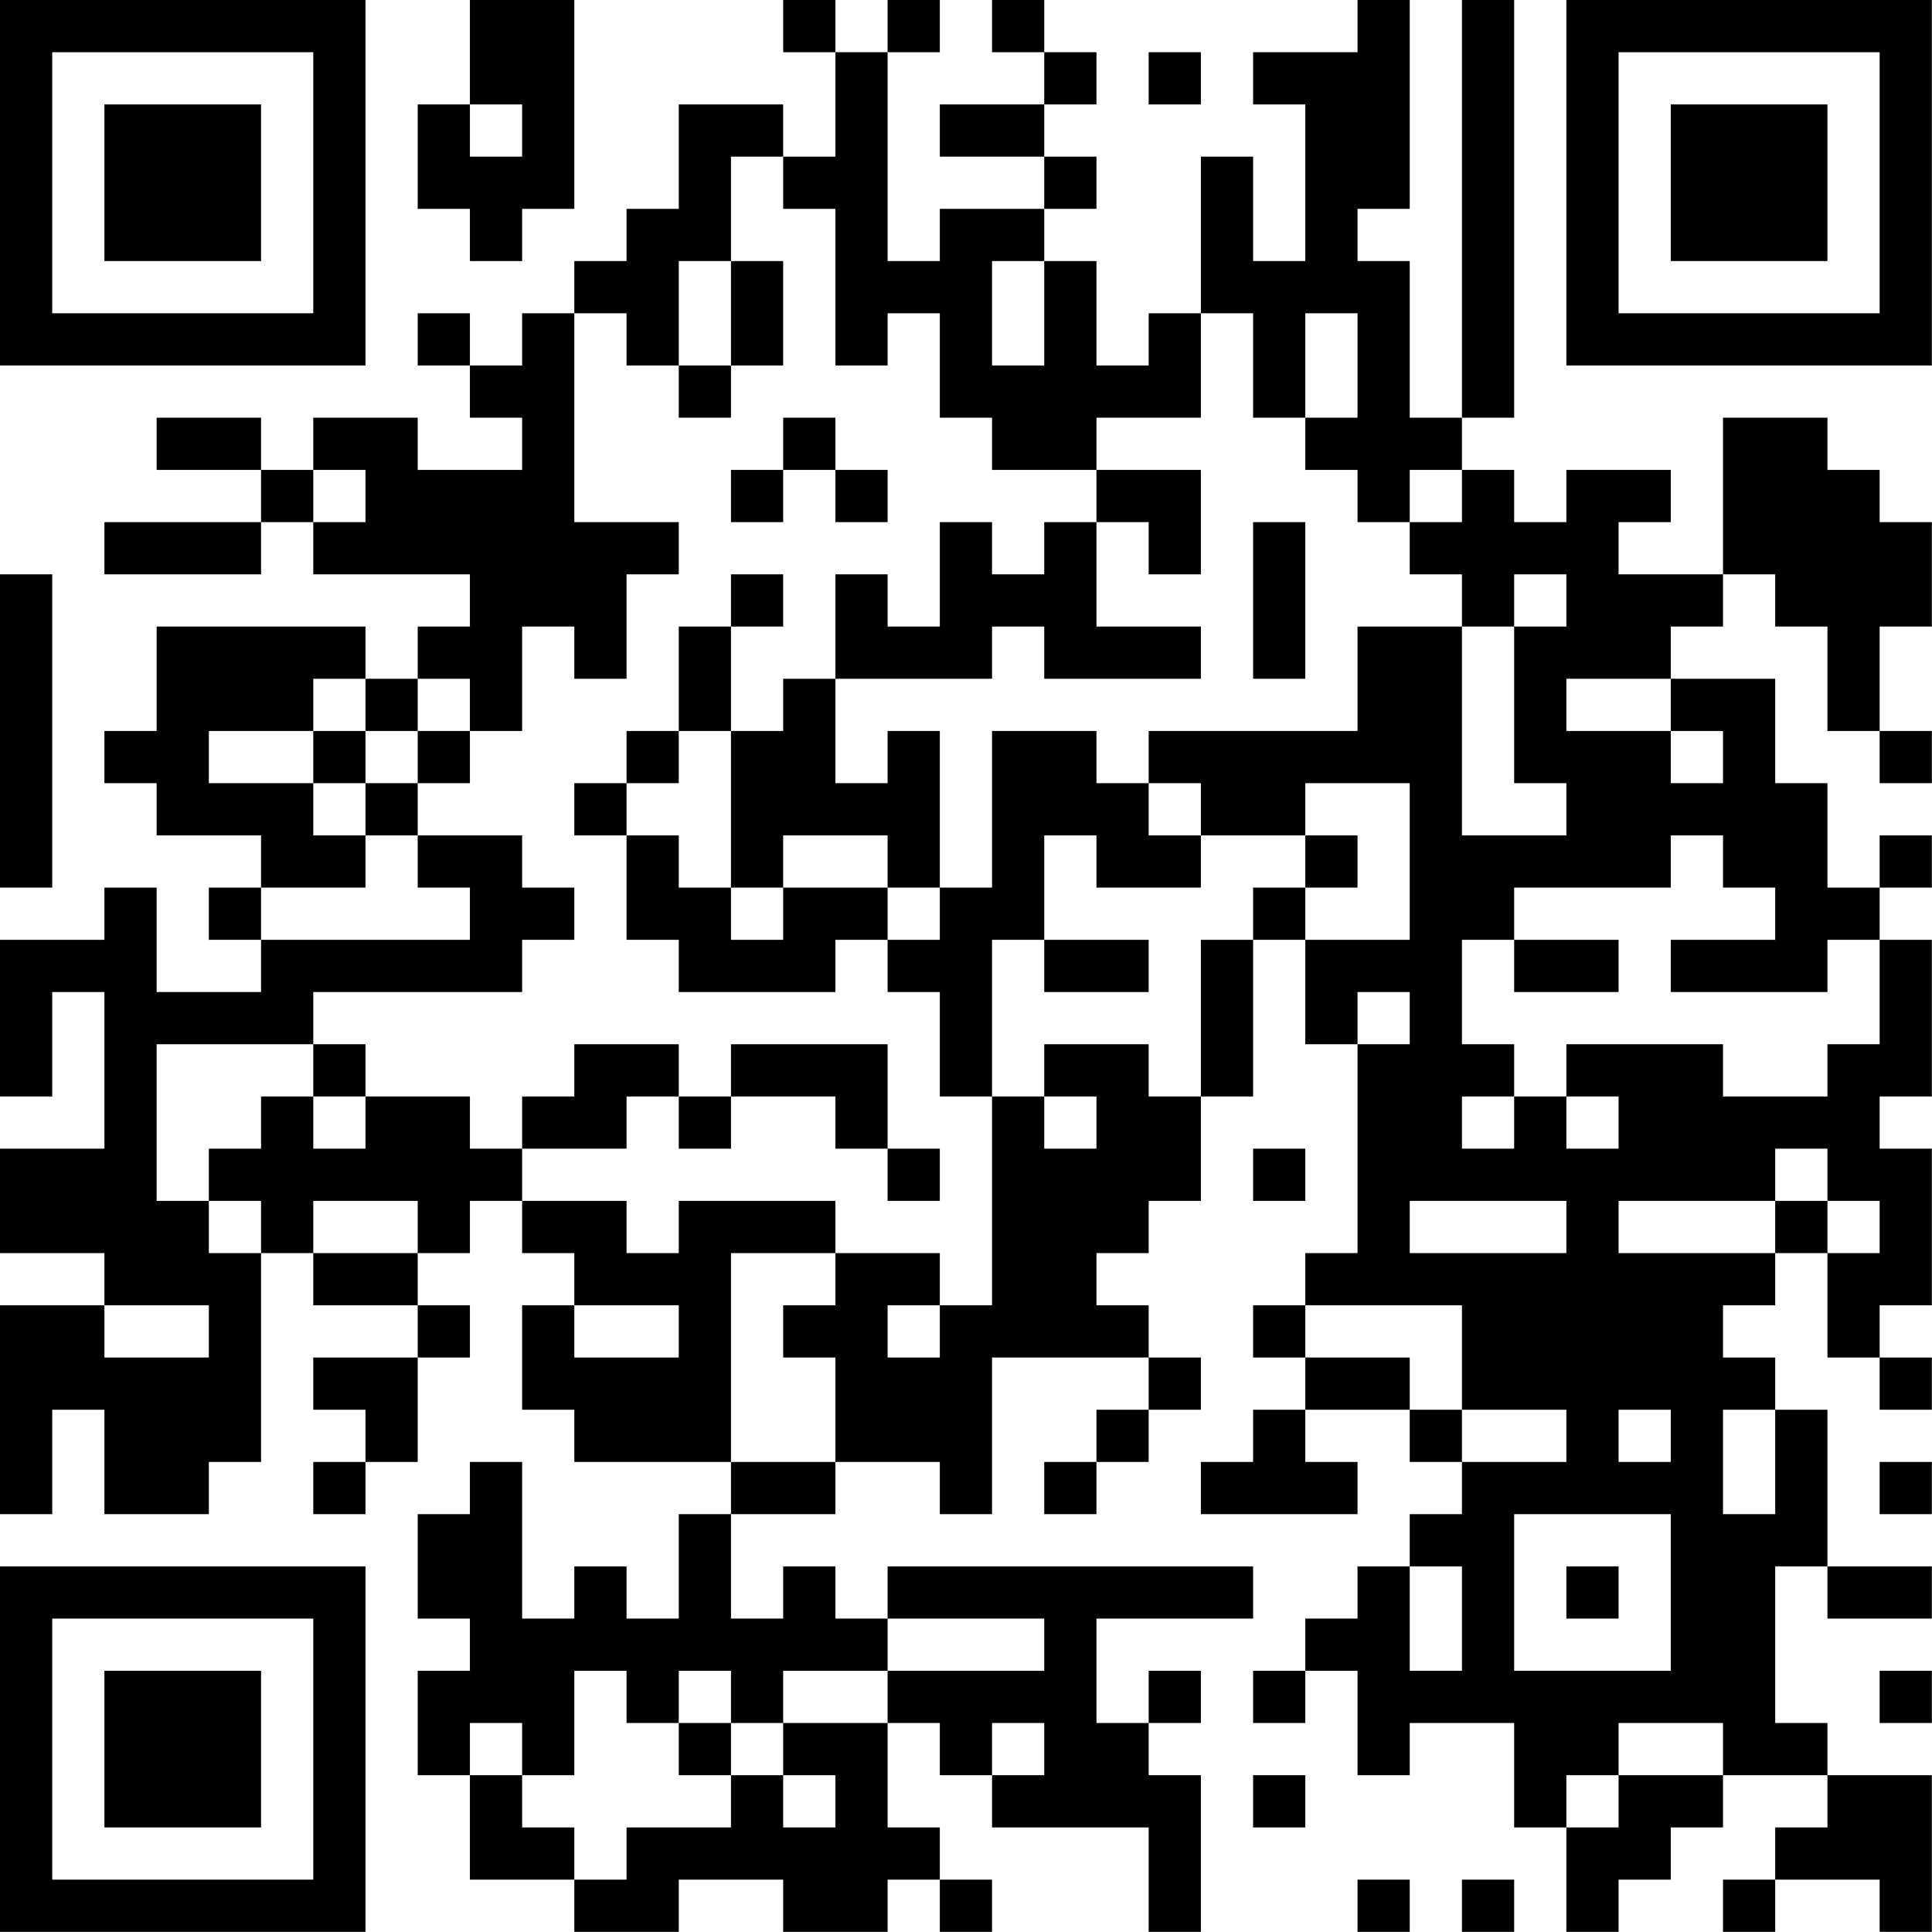 <?xml version="1.0" encoding="UTF-8"?>
<svg xmlns="http://www.w3.org/2000/svg" version="1.1" width="200" height="200" viewBox="0 0 200 200"><rect x="0" y="0" width="200" height="200" fill="#ffffff"/><g transform="scale(5.405)"><g transform="translate(0,0)"><path fill-rule="evenodd" d="M9 0L9 2L8 2L8 4L9 4L9 5L10 5L10 4L11 4L11 0ZM15 0L15 1L16 1L16 3L15 3L15 2L13 2L13 4L12 4L12 5L11 5L11 6L10 6L10 7L9 7L9 6L8 6L8 7L9 7L9 8L10 8L10 9L8 9L8 8L6 8L6 9L5 9L5 8L3 8L3 9L5 9L5 10L2 10L2 11L5 11L5 10L6 10L6 11L9 11L9 12L8 12L8 13L7 13L7 12L3 12L3 14L2 14L2 15L3 15L3 16L5 16L5 17L4 17L4 18L5 18L5 19L3 19L3 17L2 17L2 18L0 18L0 21L1 21L1 19L2 19L2 22L0 22L0 24L2 24L2 25L0 25L0 29L1 29L1 27L2 27L2 29L4 29L4 28L5 28L5 24L6 24L6 25L8 25L8 26L6 26L6 27L7 27L7 28L6 28L6 29L7 29L7 28L8 28L8 26L9 26L9 25L8 25L8 24L9 24L9 23L10 23L10 24L11 24L11 25L10 25L10 27L11 27L11 28L14 28L14 29L13 29L13 31L12 31L12 30L11 30L11 31L10 31L10 28L9 28L9 29L8 29L8 31L9 31L9 32L8 32L8 34L9 34L9 36L11 36L11 37L13 37L13 36L15 36L15 37L17 37L17 36L18 36L18 37L19 37L19 36L18 36L18 35L17 35L17 33L18 33L18 34L19 34L19 35L22 35L22 37L23 37L23 34L22 34L22 33L23 33L23 32L22 32L22 33L21 33L21 31L24 31L24 30L17 30L17 31L16 31L16 30L15 30L15 31L14 31L14 29L16 29L16 28L18 28L18 29L19 29L19 26L22 26L22 27L21 27L21 28L20 28L20 29L21 29L21 28L22 28L22 27L23 27L23 26L22 26L22 25L21 25L21 24L22 24L22 23L23 23L23 21L24 21L24 18L25 18L25 20L26 20L26 24L25 24L25 25L24 25L24 26L25 26L25 27L24 27L24 28L23 28L23 29L26 29L26 28L25 28L25 27L27 27L27 28L28 28L28 29L27 29L27 30L26 30L26 31L25 31L25 32L24 32L24 33L25 33L25 32L26 32L26 34L27 34L27 33L29 33L29 35L30 35L30 37L31 37L31 36L32 36L32 35L33 35L33 34L35 34L35 35L34 35L34 36L33 36L33 37L34 37L34 36L36 36L36 37L37 37L37 34L35 34L35 33L34 33L34 30L35 30L35 31L37 31L37 30L35 30L35 27L34 27L34 26L33 26L33 25L34 25L34 24L35 24L35 26L36 26L36 27L37 27L37 26L36 26L36 25L37 25L37 22L36 22L36 21L37 21L37 18L36 18L36 17L37 17L37 16L36 16L36 17L35 17L35 15L34 15L34 13L32 13L32 12L33 12L33 11L34 11L34 12L35 12L35 14L36 14L36 15L37 15L37 14L36 14L36 12L37 12L37 10L36 10L36 9L35 9L35 8L33 8L33 11L31 11L31 10L32 10L32 9L30 9L30 10L29 10L29 9L28 9L28 8L29 8L29 0L28 0L28 8L27 8L27 5L26 5L26 4L27 4L27 0L26 0L26 1L24 1L24 2L25 2L25 5L24 5L24 3L23 3L23 6L22 6L22 7L21 7L21 5L20 5L20 4L21 4L21 3L20 3L20 2L21 2L21 1L20 1L20 0L19 0L19 1L20 1L20 2L18 2L18 3L20 3L20 4L18 4L18 5L17 5L17 1L18 1L18 0L17 0L17 1L16 1L16 0ZM22 1L22 2L23 2L23 1ZM9 2L9 3L10 3L10 2ZM14 3L14 5L13 5L13 7L12 7L12 6L11 6L11 10L13 10L13 11L12 11L12 13L11 13L11 12L10 12L10 14L9 14L9 13L8 13L8 14L7 14L7 13L6 13L6 14L4 14L4 15L6 15L6 16L7 16L7 17L5 17L5 18L9 18L9 17L8 17L8 16L10 16L10 17L11 17L11 18L10 18L10 19L6 19L6 20L3 20L3 23L4 23L4 24L5 24L5 23L4 23L4 22L5 22L5 21L6 21L6 22L7 22L7 21L9 21L9 22L10 22L10 23L12 23L12 24L13 24L13 23L16 23L16 24L14 24L14 28L16 28L16 26L15 26L15 25L16 25L16 24L18 24L18 25L17 25L17 26L18 26L18 25L19 25L19 21L20 21L20 22L21 22L21 21L20 21L20 20L22 20L22 21L23 21L23 18L24 18L24 17L25 17L25 18L27 18L27 15L25 15L25 16L23 16L23 15L22 15L22 14L26 14L26 12L28 12L28 16L30 16L30 15L29 15L29 12L30 12L30 11L29 11L29 12L28 12L28 11L27 11L27 10L28 10L28 9L27 9L27 10L26 10L26 9L25 9L25 8L26 8L26 6L25 6L25 8L24 8L24 6L23 6L23 8L21 8L21 9L19 9L19 8L18 8L18 6L17 6L17 7L16 7L16 4L15 4L15 3ZM14 5L14 7L13 7L13 8L14 8L14 7L15 7L15 5ZM19 5L19 7L20 7L20 5ZM15 8L15 9L14 9L14 10L15 10L15 9L16 9L16 10L17 10L17 9L16 9L16 8ZM6 9L6 10L7 10L7 9ZM21 9L21 10L20 10L20 11L19 11L19 10L18 10L18 12L17 12L17 11L16 11L16 13L15 13L15 14L14 14L14 12L15 12L15 11L14 11L14 12L13 12L13 14L12 14L12 15L11 15L11 16L12 16L12 18L13 18L13 19L16 19L16 18L17 18L17 19L18 19L18 21L19 21L19 18L20 18L20 19L22 19L22 18L20 18L20 16L21 16L21 17L23 17L23 16L22 16L22 15L21 15L21 14L19 14L19 17L18 17L18 14L17 14L17 15L16 15L16 13L19 13L19 12L20 12L20 13L23 13L23 12L21 12L21 10L22 10L22 11L23 11L23 9ZM24 10L24 13L25 13L25 10ZM0 11L0 17L1 17L1 11ZM30 13L30 14L32 14L32 15L33 15L33 14L32 14L32 13ZM6 14L6 15L7 15L7 16L8 16L8 15L9 15L9 14L8 14L8 15L7 15L7 14ZM13 14L13 15L12 15L12 16L13 16L13 17L14 17L14 18L15 18L15 17L17 17L17 18L18 18L18 17L17 17L17 16L15 16L15 17L14 17L14 14ZM25 16L25 17L26 17L26 16ZM32 16L32 17L29 17L29 18L28 18L28 20L29 20L29 21L28 21L28 22L29 22L29 21L30 21L30 22L31 22L31 21L30 21L30 20L33 20L33 21L35 21L35 20L36 20L36 18L35 18L35 19L32 19L32 18L34 18L34 17L33 17L33 16ZM29 18L29 19L31 19L31 18ZM26 19L26 20L27 20L27 19ZM6 20L6 21L7 21L7 20ZM11 20L11 21L10 21L10 22L12 22L12 21L13 21L13 22L14 22L14 21L16 21L16 22L17 22L17 23L18 23L18 22L17 22L17 20L14 20L14 21L13 21L13 20ZM24 22L24 23L25 23L25 22ZM34 22L34 23L31 23L31 24L34 24L34 23L35 23L35 24L36 24L36 23L35 23L35 22ZM6 23L6 24L8 24L8 23ZM27 23L27 24L30 24L30 23ZM2 25L2 26L4 26L4 25ZM11 25L11 26L13 26L13 25ZM25 25L25 26L27 26L27 27L28 27L28 28L30 28L30 27L28 27L28 25ZM31 27L31 28L32 28L32 27ZM33 27L33 29L34 29L34 27ZM36 28L36 29L37 29L37 28ZM29 29L29 32L32 32L32 29ZM27 30L27 32L28 32L28 30ZM30 30L30 31L31 31L31 30ZM17 31L17 32L15 32L15 33L14 33L14 32L13 32L13 33L12 33L12 32L11 32L11 34L10 34L10 33L9 33L9 34L10 34L10 35L11 35L11 36L12 36L12 35L14 35L14 34L15 34L15 35L16 35L16 34L15 34L15 33L17 33L17 32L20 32L20 31ZM36 32L36 33L37 33L37 32ZM13 33L13 34L14 34L14 33ZM19 33L19 34L20 34L20 33ZM31 33L31 34L30 34L30 35L31 35L31 34L33 34L33 33ZM24 34L24 35L25 35L25 34ZM26 36L26 37L27 37L27 36ZM28 36L28 37L29 37L29 36ZM0 0L0 7L7 7L7 0ZM1 1L1 6L6 6L6 1ZM2 2L2 5L5 5L5 2ZM30 0L30 7L37 7L37 0ZM31 1L31 6L36 6L36 1ZM32 2L32 5L35 5L35 2ZM0 30L0 37L7 37L7 30ZM1 31L1 36L6 36L6 31ZM2 32L2 35L5 35L5 32Z" fill="#000000"/></g></g></svg>
